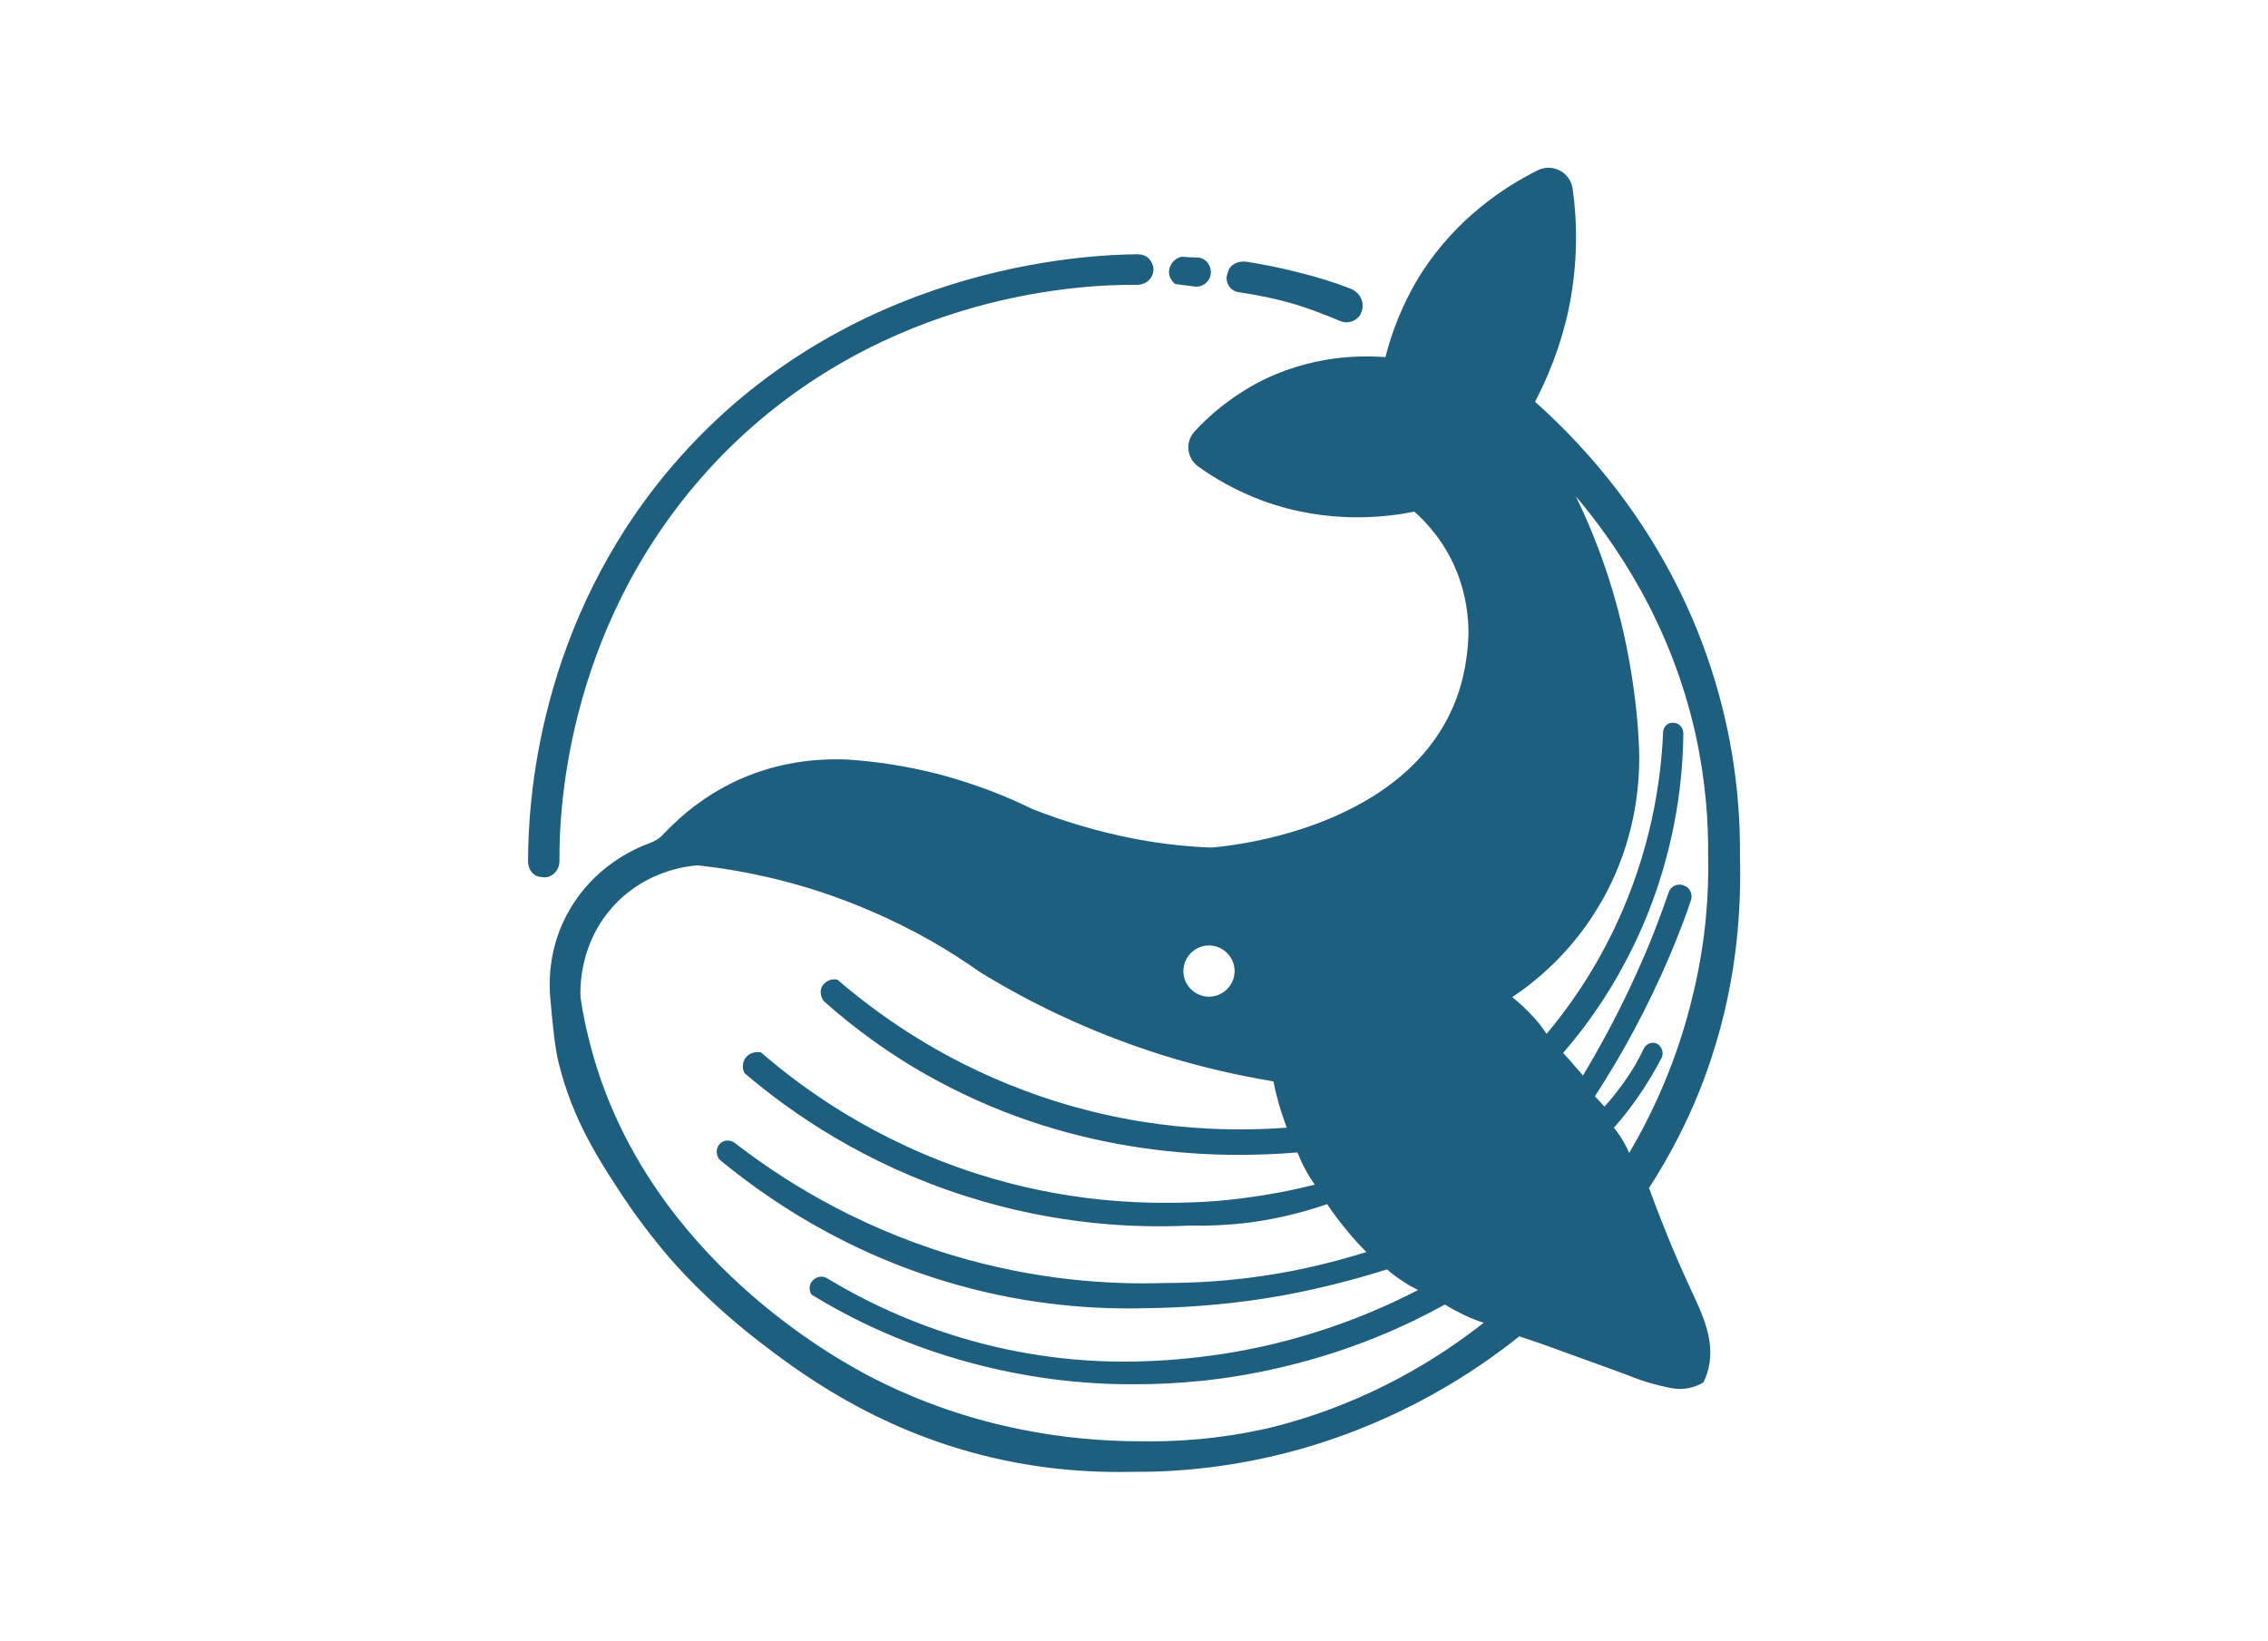<?xml version="1.0" encoding="utf-8"?>
<!-- Generator: Adobe Illustrator 24.3.0, SVG Export Plug-In . SVG Version: 6.00 Build 0)  -->
<svg version="1.0" id="katman_1" xmlns="http://www.w3.org/2000/svg" xmlns:xlink="http://www.w3.org/1999/xlink" x="0px" y="0px"
	 viewBox="0 0 548.9 397.29" style="enable-background:new 0 0 548.9 397.29;" xml:space="preserve">
<style type="text/css">
	.st0{fill:#1E5F80;}
</style>
<path class="st0" d="M131.7,212.34c-0.5,0-1-0.1-1.5-0.2c-1.5-0.5-2.4-2-2.4-3.6c0-13.8,2.1-57.6,35.2-96.1
	c41.8-48.5,100.3-50.8,112.3-50.9c1,0,2,0.3,2.7,1c0.6,0.6,0.9,1.3,1.1,2c0.2,1.1-0.1,2.2-0.8,3c-0.7,0.9-1.9,1.4-3.1,1.4
	c-11.4-0.1-60.8,1.1-100.2,41c-38.2,39-39.7,86.7-39.6,98.5c0,1.9-1.3,3.6-3.2,3.9C132.1,212.34,131.9,212.34,131.7,212.34z
	 M286,62.14c-1.5,0.3-2.7,1.5-3,3c-0.3,1.4,0.3,2.7,1.4,3.6c1.5,0.2,3.1,0.4,4.6,0.6c1.9,0.3,3.7-1,4-2.9s-0.9-3.8-2.9-4.1
	C288.8,62.34,287.4,62.24,286,62.14z M296.9,66.84c-0.3,1.9,1.1,3.7,3,3.9c4.1,0.6,8.8,1.5,13.8,3c3.9,1.2,7.4,2.6,10.5,3.9
	c1.7,0.8,3.8,0.3,4.9-1.3c0.1-0.1,0.2-0.3,0.2-0.4c0.3-0.6,0.5-1.2,0.5-1.9c0-1.9-1.2-3.5-3-4.2c-3.6-1.4-7.7-2.7-12.1-3.8
	c-4.7-1.2-9.1-2.1-13.1-2.7c-1.7-0.2-3.4,0.4-4.2,1.9C297.2,65.84,297,66.34,296.9,66.84L296.9,66.84z M414.2,256.04
	c-4.3,13.2-10.1,23.7-15.1,31.5c3.9,10.7,7.4,18.7,10,24.3c2.8,6.1,6.5,13.2,4,20.7c-0.3,0.9-0.6,1.6-0.9,2.1
	c-0.8,0.5-2.2,1.1-3.9,1.4c-2,0.3-3.7,0-5-0.3c-5.1-1.1-8.6-2.6-8.6-2.6c-1.2-0.5-6.8-2.5-17.8-6.5c-2.1-0.8-5.3-1.9-9.2-3.2
	c-10.5,8.4-28.3,20.3-53,27.3c-16,4.5-30.1,5.6-40.9,5.5c-14.4,0.3-25.9-1.6-33.9-3.5c-28.4-6.7-47.2-21.1-56.9-28.6
	c-11.9-9.3-19.4-17.8-22-20.9c-1.3-1.6-5.3-6.3-9.8-13c-6.1-9.2-12.6-19.1-16-33c-0.9-3.6-1.4-8.7-2-15.4
	c-0.3-3.3-0.8-12.5,4.8-21.9c5.9-10,14.9-14.3,19.3-15.9c1.3-0.5,2.5-1.2,3.4-2.3c4-4.2,11.2-10.7,22-14.6
	c9.2-3.3,17.3-3.5,22.3-3.3c6.3,0.4,13.9,1.4,22.4,3.6c9,2.4,16.6,5.5,22.5,8.4c6.9,2.7,15.3,5.4,25.3,7.3c6.5,1.2,12.5,1.8,17.9,2
	c2.9-0.2,45.3-3.7,58.5-33.9c1.9-4.3,3.6-10.3,3.8-18c0-3.3-0.4-9-3-15.3c-3-7.2-7.5-11.8-10.1-14.1c-6.5,1.3-20.7,3.2-36.6-2.6
	c-6.5-2.4-11.8-5.5-15.8-8.4c-2.7-2-3.1-5.9-0.8-8.4c3.4-3.7,8.3-8,14.9-11.6c13.3-7.1,25.9-6.8,31.3-6.4c1.4-5.6,4-12.9,8.8-20.5
	c8.5-13.1,19.8-20.6,28-24.7c3.6-1.8,7.9,0.4,8.5,4.4c1.1,7.7,1.4,17.9-1,29.4c-2,9.2-5.2,16.7-8.1,22.2
	c11.6,10.3,33.1,32.6,43.6,67.7c4.9,16.3,6.1,30.9,6,42.2C421.4,218.94,420.7,236.34,414.2,256.04L414.2,256.04z M286.4,235.04
	c0,3.4,2.8,6.2,6.2,6.2s6.2-2.8,6.2-6.2s-2.8-6.2-6.2-6.2S286.4,231.64,286.4,235.04z M359.1,320.14c-1.4-0.4-2.9-1-4.4-1.7
	c-1.9-0.9-3.6-1.8-5-2.7c-9.4,5.2-22.6,11.2-39.2,15.1c-13.7,3.3-26,4.2-35.6,4.2c-11.6,0.1-27.8-1.2-46.2-7
	c-13.3-4.2-24.2-9.7-32.3-14.7c-0.7-1.1-0.6-2.5,0.3-3.4c0.9-1,2.3-1.2,3.4-0.6c8.2,5,19.9,10.9,34.8,15.1c16,4.5,30,5.3,40,5.1
	c9.1-0.2,20.6-1.2,33.5-4.3c14.4-3.5,26.1-8.5,34.8-13c-1.2-0.6-2.5-1.3-3.8-2.2c-1.4-0.9-2.7-1.9-3.7-2.8c-8.3,2.6-18.1,5.2-29.3,7
	c-10.9,1.7-20.8,2.3-29.3,2.4c-11.7,0.3-27.6-0.6-45.6-5.7c-27.3-7.7-46.5-21.3-57.4-30.3c-1.1-1.5-0.7-3.4,0.6-4.2
	c1-0.6,2.4-0.5,3.4,0.4c10.5,8.1,27.9,19.5,51.8,26.8c21,6.4,39.3,7.3,51.8,6.9c6.9,0,15-0.4,23.8-1.7c9.7-1.4,18.1-3.6,25.2-5.8
	c-1.6-1.6-3.2-3.3-4.8-5.3c-1.8-2.2-3.4-4.3-4.7-6.3c-4.9,1.7-11.1,3.4-18.3,4.4c-5.5,0.7-10.6,0.9-14.9,0.8
	c-12.6,0.6-32.1,0-54.5-7.2c-24.1-7.7-42-20-53.3-29.7c-0.7-1.3-0.5-2.8,0.4-3.9c0.9-1,2.3-1.4,3.6-1.1c9.8,8.5,27.4,21.5,52.7,29.5
	c20.8,6.6,38.9,7.2,50.9,6.8c3.9-0.1,8.2-0.4,12.7-1c6.5-0.8,12.5-2,17.7-3.3c-0.6-0.9-1.3-1.9-1.9-3c-1-1.7-1.7-3.4-2.3-4.8
	c-18.1,1.5-52.6,1.5-87.6-17.6c-10.9-5.9-19.8-12.6-27-19c-0.8-1-1-2.4-0.5-3.5c0.7-1.3,2.3-2.1,3.8-1.7c9.3,8,24.3,19,45.2,26.8
	c26.6,10,50.1,10,63.5,9c-0.5-1.4-1-2.9-1.5-4.4c-0.7-2.4-1.3-4.7-1.7-6.8c-8.3-1.4-17.5-3.4-27.3-6.5c-18-5.7-32.6-13.1-43.8-20
	c-6.9-4.9-15.7-10.2-26.5-14.8c-16.2-7-30.9-9.8-41.8-11c-2.3,0.2-12.2,1.2-20,9.5c-8.7,9.2-8.4,20.5-8.3,22.5
	c0.5,3.6,1.5,8.6,3.2,14.5c14.2,48.8,58.8,73,66.8,77.2c25.2,13.1,49.3,15.6,64.5,15.7c8.9,0.2,20-0.4,32.5-3.3
	C331.7,339.54,349.1,328.04,359.1,320.14L359.1,320.14z M413.4,207.34c0.1-8.4-0.6-18.4-3-29.4c-6.1-27.6-19.9-47-29-57.8
	c4.9,10.1,9.9,23.3,12.8,39.2c1.3,7.2,2.1,13.9,2.4,20.1c0.4,6.5,0.4,22.1-8.8,38.4c-7.1,12.6-16.4,19.9-21.8,23.5
	c1.6,1.3,3.4,2.9,5.3,5c1.2,1.3,2.2,2.7,3,3.9c5.3-6.3,11.3-14.8,16.5-25.7c8.9-18.7,11.2-35.9,11.7-47.2c0-1,0.6-2,1.6-2.3
	c0.2-0.1,0.5-0.1,0.7-0.1c0.4,0,0.8,0,1.1,0.2c1,0.4,1.5,1.4,1.5,2.5c-0.1,10.2-1.6,25.9-8.6,43.5c-6.2,15.4-14.3,26.6-20.5,33.7
	c1,1.1,2.1,2.3,3.1,3.5c0.6,0.7,1.2,1.3,1.7,2c4.3-7.2,8.8-15.5,13-24.8c3.1-6.8,5.6-13.3,7.7-19.4c0.4-1.3,1.6-2.2,3-2
	c0.4,0,0.8,0.2,1.2,0.4c1.1,0.6,1.6,1.9,1.3,3.2c-1.4,4.2-3.1,8.6-5,13.1c-5.6,13.3-12,24.8-18.3,34.5l1.3,1.4l1,1.1
	c1.5-1.6,3-3.5,4.6-5.7c2.1-2.9,3.7-5.7,4.9-8.3c0.7-1.4,2.4-1.9,3.6-1c0.1,0.1,0.2,0.2,0.3,0.3c0.7,0.8,0.9,2,0.4,3
	c-1.6,3-3.5,6.3-5.9,9.7c-1.9,2.7-3.8,5.1-5.6,7.1c0.9,1.1,1.8,2.4,2.6,3.9c0.4,0.7,0.8,1.5,1.1,2.2c5.2-8.8,11.6-21.9,15.5-38.6
	C412.9,227.54,413.6,216.14,413.4,207.34L413.4,207.34z"/>
</svg>
